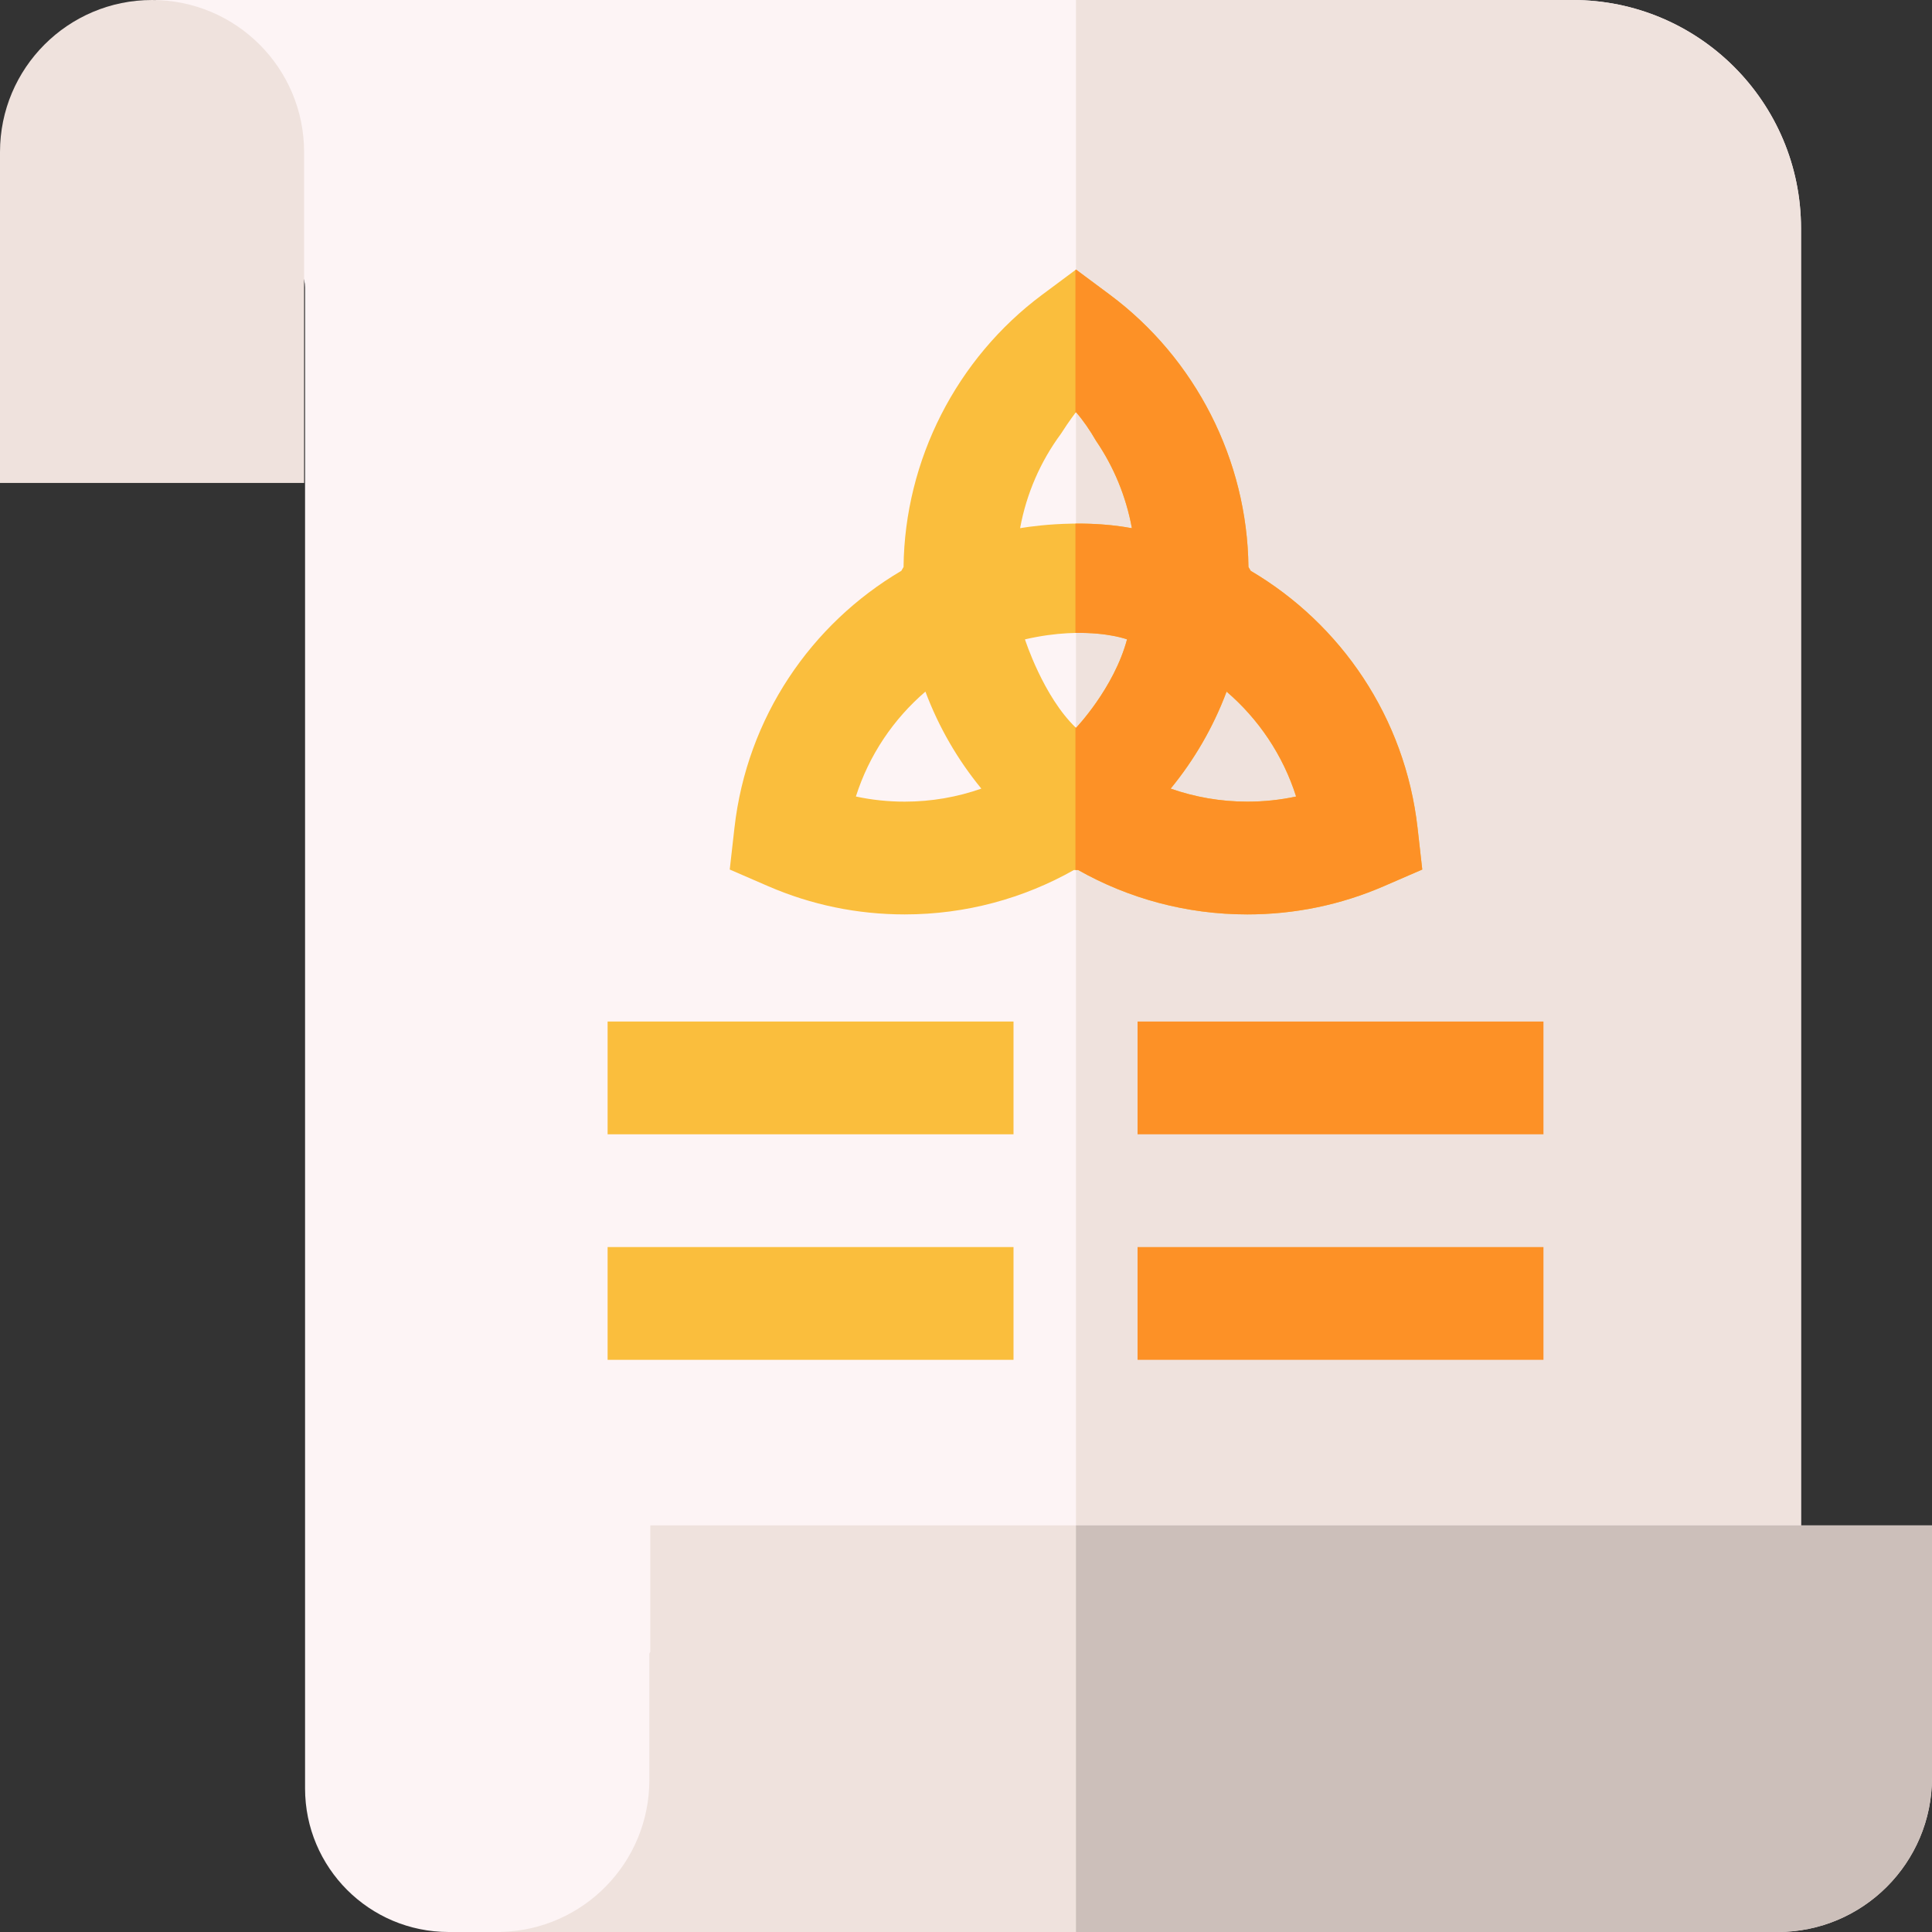 <svg height="512pt" viewBox="0 0 512 512" width="512pt" xmlns="http://www.w3.org/2000/svg"><rect x="0" y="0" width="512" height="512" fill="#333333" stroke="none"/><path d="m469.605 512h-350.695c-21.023 0-38.066-17.043-38.066-38.066v-397.754c0-1.262-.312-2.504-.906-3.617l-38.738-72.562h375.562c33.43 0 60.527 27.098 60.527 60.527v443.789c0 4.242-3.438 7.684-7.684 7.684zm0 0" fill="#fdf4f5"/><g fill="#efe2dd"><path d="m80.59 127.992h-80.59v-87.695c0-22.258 18.039-40.297 40.297-40.297 22.254 0 40.293 18.039 40.293 40.297zm0 0"/><path d="m132.691 512 .012-.023c21.832-.488 39.383-18.324 39.383-40.273v-33.484l.254-.477v-33.5h339.66v66.859c0 22.586-18.312 40.898-40.898 40.898zm0 0"/><path d="m416.762 0h-131.617v512h184.461c4.246 0 7.684-3.441 7.684-7.684v-443.789c0-33.43-27.098-60.527-60.527-60.527zm0 0"/></g><path d="m285.141 404.242v107.758h185.961c22.586 0 40.898-18.312 40.898-40.898v-66.859zm0 0" fill="#ccbfba"/><path d="m161.023 270.715h107.57v29.883h-107.57zm0 0" fill="#fabe3d"/><path d="m161.023 330.484h107.57v29.883h-107.57zm0 0" fill="#fabe3d"/><path d="m301.465 270.715h107.57v29.883h-107.57zm0 0" fill="#fd9126"/><path d="m301.465 330.484h107.57v29.883h-107.57zm0 0" fill="#fd9126"/><path d="m366.773 234.832 10.141-4.398-1.238-10.984c-3.312-29.352-20.328-54.086-44.234-68.18l-.59-1.012c-.305-28.324-14-55.254-36.785-72.191l-8.914-6.629-8.914 6.629c-22.785 16.938-36.48 43.867-36.789 72.191l-.586 1.012c-23.91 14.094-40.926 38.828-44.234 68.18l-1.242 10.984 10.141 4.398c11.469 4.977 23.66 7.496 36.23 7.496 16.23 0 31.539-4.258 44.812-11.754h1.16c13.277 7.496 28.582 11.754 44.816 11.754 12.57 0 24.758-2.52 36.227-7.496zm-127.016-22.387c-4.398 0-8.723-.457-12.941-1.363 3.488-10.977 9.965-20.531 18.43-27.797 3.535 9.441 8.574 18.098 14.82 25.707-6.371 2.234-13.207 3.453-20.309 3.453zm45.395-19.555c-8.656-8.246-13.527-23.453-13.527-23.453 16.766-3.859 27.051 0 27.051 0-3.488 12.996-13.523 23.453-13.523 23.453zm14.793-52.914c-14.793-2.75-29.586 0-29.586 0 .008-.043.02-.086.031-.133-.012.004-.02.004-.031.008 1.684-9.074 5.375-17.551 10.812-24.91 2.285-3.594 3.98-5.715 3.98-5.715 1.945 2.223 3.711 4.832 5.297 7.574 4.719 6.91 7.953 14.73 9.496 23.051-.012-.004-.023-.004-.039-.008.023.078.039.133.039.133zm25.113 43.312c8.465 7.262 14.938 16.816 18.426 27.793-4.219.91-8.543 1.367-12.938 1.367-7.105 0-13.938-1.223-20.309-3.457 6.242-7.609 11.285-16.266 14.82-25.703zm0 0" fill="#fabe3d"/><path d="m375.676 219.449c-3.312-29.352-20.328-54.086-44.234-68.18l-.59-1.012c-.305-28.324-14-55.254-36.785-72.191l-8.914-6.629-.152.113v37.871c.09-.113.152-.195.152-.195 1.945 2.223 3.711 4.832 5.297 7.574 4.719 6.91 7.949 14.73 9.492 23.051-.012-.004-.023-.004-.035-.008.023.078.035.133.035.133-5.195-.965-10.387-1.25-14.941-1.219v28.977c8.688-.168 13.676 1.703 13.676 1.703-3.488 12.996-13.527 23.453-13.527 23.453-.051-.051-.098-.102-.148-.152v37.832h.73c13.277 7.496 28.582 11.758 44.812 11.758 12.57 0 24.762-2.52 36.23-7.496l10.141-4.398zm-45.129-7.004c-7.105 0-13.938-1.219-20.309-3.453 6.242-7.609 11.285-16.266 14.82-25.707 8.465 7.266 14.938 16.82 18.426 27.797-4.219.906-8.543 1.363-12.938 1.363zm0 0" fill="#fd9126"/></svg>